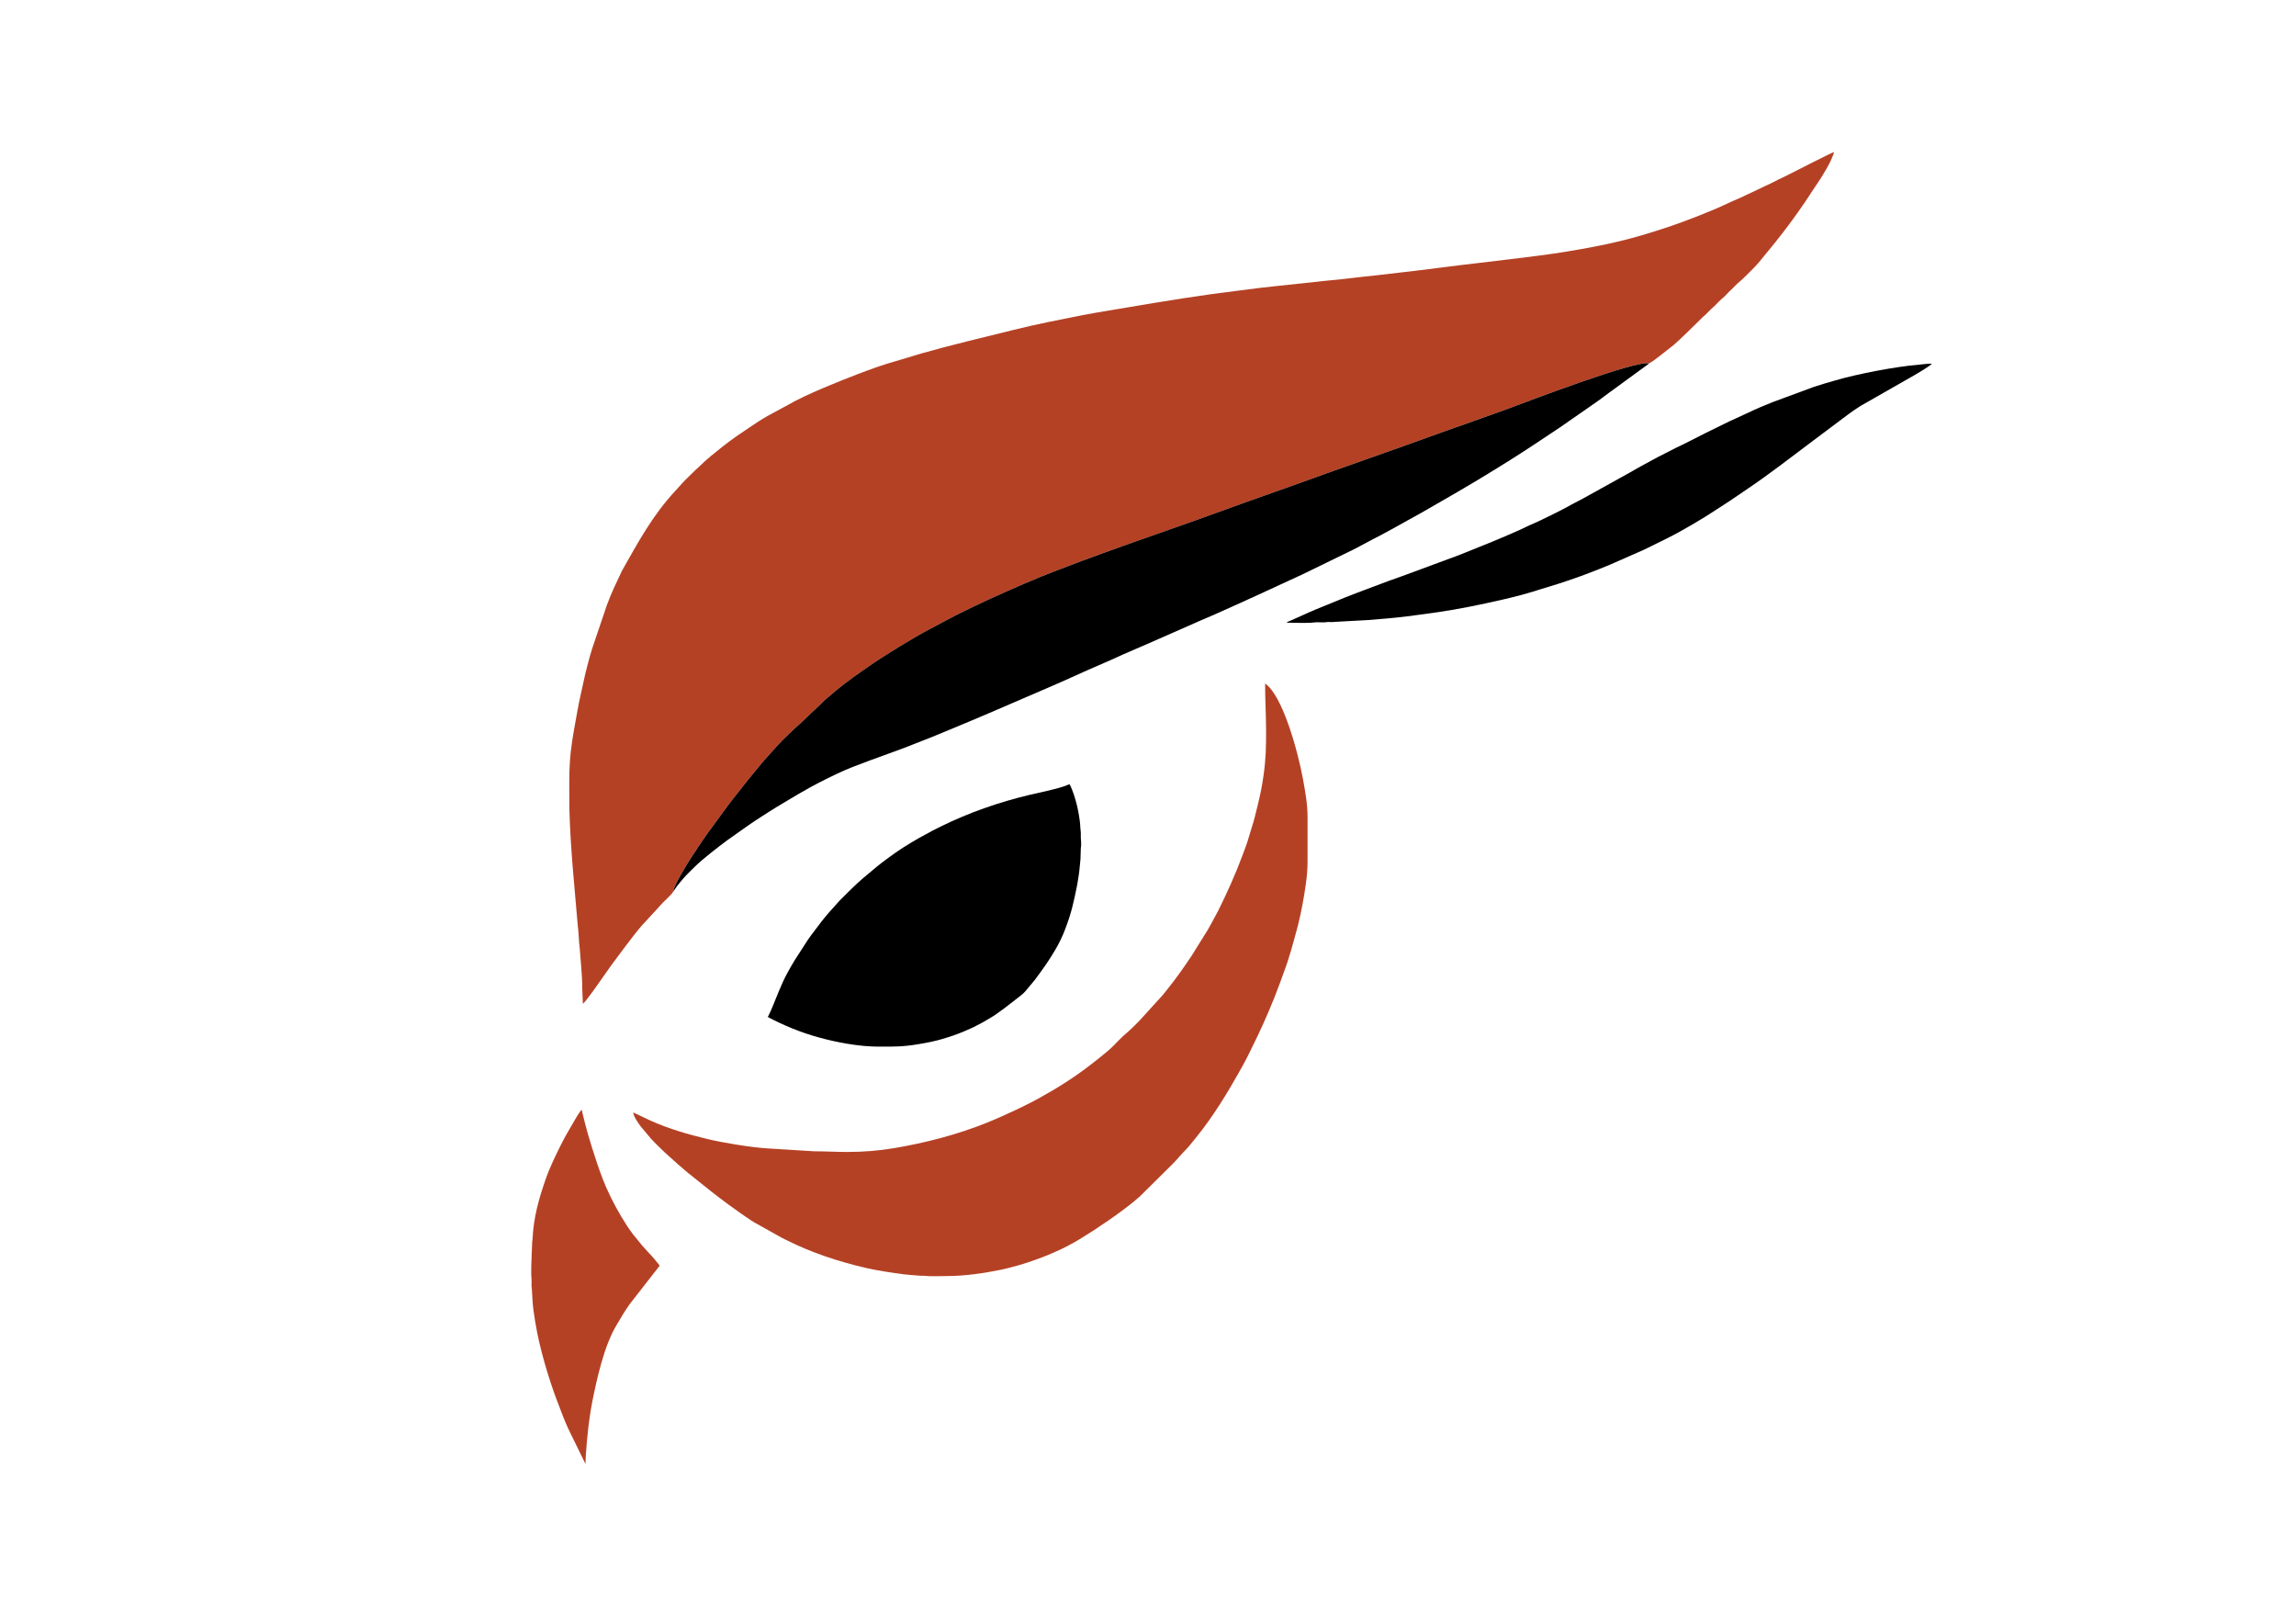 <?xml version="1.0" encoding="UTF-8"?>
<!DOCTYPE svg PUBLIC "-//W3C//DTD SVG 1.1//EN" "http://www.w3.org/Graphics/SVG/1.1/DTD/svg11.dtd">
<!-- Creator: CorelDRAW 2020 (64-Bit) -->
<svg xmlns="http://www.w3.org/2000/svg" xml:space="preserve" width="594mm" height="420mm" version="1.1" style="shape-rendering:geometricPrecision; text-rendering:geometricPrecision; image-rendering:optimizeQuality; fill-rule:evenodd; clip-rule:evenodd"
viewBox="0 0 59400 42000"
 xmlns:xlink="http://www.w3.org/1999/xlink"
 xmlns:xodm="http://www.corel.com/coreldraw/odm/2003">
 <defs>
  <style type="text/css">
   <![CDATA[
    .fil1 {fill:#white}
    .fil0 {fill:#B54125}
   ]]>
  </style>
 </defs>
 <g id="Слой_x0020_1">
  <g id="_1780139705360">
   <path class="fil0" d="M17411.37 23071.28c56.65,-259.14 495.46,-932.19 658.96,-1172.72 84.17,-123.81 160.88,-240.85 246.4,-358.21l514.4 -703.22c43.6,-60.6 89.3,-113.78 133.07,-173.34l402.32 -508.66c93.11,-111.08 392.81,-485.72 489.56,-583.31 28.04,-28.27 35.74,-42.99 68.34,-76.25l217.91 -242.09c81.09,-92.34 426.43,-423.82 541.88,-522.31 117.58,-100.3 266.83,-257.47 394.45,-371.99 76.28,-68.46 232.78,-228.89 310.99,-293.24l243.26 -208.08c263.24,-217.96 583.5,-441.87 873.05,-642.56 380.67,-263.84 1127.57,-722.46 1512.25,-922.86 267.6,-139.41 521.67,-282.34 797.15,-420.02 543.95,-271.84 1092.71,-519.36 1667.53,-767.89 282.93,-122.34 574.59,-240.73 865.1,-352.5 875.71,-336.97 1786.17,-661.06 2672.65,-971.45 597.31,-209.14 1199.34,-421.4 1794.96,-640.08 597.8,-219.46 1196.66,-423.38 1795.09,-640.02 595.51,-215.56 1191.72,-430.52 1788.66,-637.95 601.22,-208.91 1194.63,-425.77 1794.41,-640.65 598.67,-214.48 1199.51,-421.58 1795.04,-640.05 456.62,-167.49 3349.92,-1279.79 3668.65,-1178.26 93.48,-46.5 194.25,-130.65 279.74,-194.79l357.64 -280.94c126.25,-101.88 629.19,-596.37 739.8,-707.62 13.98,-14.06 23.58,-25.29 38.71,-37.93 18.75,-15.67 23.48,-16.1 42.35,-34.27l161.54 -162.01c30.41,-30.77 54.28,-45.19 85.24,-76.52 66,-66.77 130.75,-138.73 203.45,-196.73 73.13,-58.34 130.84,-137.37 201.02,-199.16 83.61,-73.63 162.04,-170 248.97,-236.34 54.61,-41.67 417.92,-400.93 480.4,-481.71l433.28 -528.84c48.97,-59.97 90.47,-115.05 138.5,-176.53 200.07,-256.08 393.34,-517.4 575.65,-786.64 14.41,-21.26 20.93,-27.51 35.93,-49.2l447.41 -676.49c82.32,-136.65 163.53,-268.65 233.21,-413.87l70.67 -167.73c8.05,-24.36 11.07,-46.4 20.05,-65.1 -61.99,14.44 -1095.46,543.46 -1149.44,570.45 -47.8,23.9 -91.71,45.76 -141.84,71.02 -50.33,25.37 -94.33,42.81 -144.8,68.05 -95.53,47.76 -193.35,103.17 -289.87,144.36 -55.51,23.7 -92.04,42.2 -144.36,68.51l-439.81 207.27c-141.57,71.22 -297.34,129.35 -440,198.57 -378.85,183.79 -1115.14,470.14 -1542.18,611.94 -995.81,330.66 -1553.19,456.85 -2603.04,632.4 -506.06,84.62 -1006.88,142.34 -1515.24,204.64 -251.87,30.87 -511.98,63.47 -767.84,92.11 -703.85,78.77 -1407.62,180.17 -2110.03,256.93l-579.71 67.39c-386.74,36.93 -778.26,93.04 -1167.48,126.7 -127.52,11.02 -261.59,27.62 -384.43,41.28 -647.38,71.96 -1293.66,129.17 -1936.05,218.06 -258.57,35.78 -508.03,63.46 -760.97,98.98 -994.45,139.62 -1983.4,311.68 -2970.86,477.42 -114.6,19.24 -243.79,43.25 -359.52,66.21 -592.59,117.53 -1189.6,232.14 -1775.27,378.84 -806.79,202.08 -1605.54,386.93 -2400.77,613.29 -223.26,63.56 -441,138.08 -661.08,198.86 -310.02,85.62 -665.51,214.14 -965.21,328.97 -496.83,190.38 -1352.96,532.69 -1792,787.83l-419.68 227.4c-176.71,89.56 -369.12,213.12 -535.27,324.69 -258.63,173.57 -515.41,343.57 -757.22,536.95 -178.75,142.95 -418.81,329.79 -579.86,492.95l-110.75 102.1c-114.95,114.97 -273.5,259.92 -374.57,374.68 -52.01,59.07 -103.95,116.64 -157.67,174.39 -593.9,638.31 -957.77,1320.12 -1381.39,2066.91 -138.77,295.01 -281.86,585.51 -392.61,893.03l-381.09 1125.95c-69.84,218.38 -175.9,629.03 -221.73,851.07 -49.31,238.8 -106.99,466.22 -150.37,709.58 -65.45,367.15 -141.28,745.93 -182.4,1120.28 -51.9,472.49 -34.01,987.97 -34.05,1464.47 26.28,1008.23 131.84,2005.41 216.47,3010.46 23.49,163.75 30.1,453.9 51.07,596 21.56,320.59 66.37,699.57 64.57,1016.75l16.98 417.25c67.7,-45.33 422.58,-550.86 487,-645.4 154.68,-227 317.91,-448.06 482.4,-667.03 48.77,-64.92 92.69,-123.5 142.32,-189.72l210.63 -274.69c96.56,-118.56 189.59,-242.23 297.49,-349.6l314.16 -341.44c28.65,-35.79 53.83,-55.73 80.29,-89.99 40.46,-52.41 308.14,-290.11 317.44,-336.99z"/>
   <path class="fil0" d="M32755.32 18916.31c0,414.67 -7.24,731.85 -65.56,1134.95 -18.94,130.94 -37.35,251.67 -61.36,372.88 -48.11,242.86 -106.15,471.6 -166.01,710.95 -43.45,173.75 -102.32,333.66 -148.01,499.09 -46.18,167.22 -110.62,331.76 -170.8,493.3 -184.86,496.22 -397.78,966.89 -631.28,1437.69l-113.48 210.08c-28.18,50.44 -47.91,94.3 -77.5,143.87 -28.53,47.81 -48.28,88.03 -76.62,136.24l-422.13 676.22c-201.69,302.5 -412.41,600.16 -641.25,882.8 -35,43.25 -63.86,80.83 -98.28,123.09l-624.88 686.32c-107.78,107.78 -215.85,217.03 -332.44,314.64 -117.84,98.67 -222.95,215.2 -331.67,323.93 -164.96,164.96 -547.42,456.7 -727.68,592.04 -250.73,188.25 -518.16,361.36 -787.35,523.85l-275.77 158.47c-363.95,217.21 -1073.77,545.3 -1474.12,705.54 -770.09,308.21 -1579.08,519.2 -2399.83,656.79 -405.36,67.96 -802.67,98.53 -1212.68,98.53 -281.94,0 -571.93,-17.37 -851.44,-17.03l-1234.27 -76.93c-427.16,-28.8 -1110.45,-141.97 -1509.1,-236.32 -505.75,-119.7 -1017.28,-266.89 -1488.08,-478.72l-451.41 -212.71c8.88,106.62 128.96,274.2 193.32,360.11l213.37 254.92c21.2,21.16 23.98,30.1 42.5,51.14 106.14,120.53 253.43,255.13 370.14,370.6l296.05 265.91c21.94,16.78 28.43,26.31 49.03,44.62l151.68 129.3c36.69,28.71 65.05,58.43 100.88,86.44 290.1,226.66 511.5,417.49 832.04,657.96 71.38,53.55 137.03,102.69 209.14,156.96l327.72 234.23c40.34,26.7 70.5,49.96 110.68,76.63 75.32,49.98 147.54,103.13 225.48,149.16l715.08 400.29c44.92,22.45 80.04,39.86 124.87,62.45 643.03,324.13 1366.1,562.85 2069.47,723.21 315.92,72.02 637.31,117.01 962.33,161.56 59.92,8.21 111.24,8.51 170.33,16.99l260.09 20.89c30.8,0.87 62.06,-2.48 92.69,0.96 182.75,20.5 401.84,7.27 588.72,7.27 465.85,0 942.93,-69.28 1397.15,-160.98 87.9,-17.74 170.87,-39.45 254.63,-60.39 323.63,-80.93 635.94,-188.34 941.45,-310.16l220.1 -94.93c196.55,-81.59 442.47,-213.81 622.77,-322.31l386.85 -243.2c249.24,-165.06 499.37,-333.85 738.29,-513.32 60.96,-45.78 115.29,-86.04 173.83,-132.68 29.71,-23.66 55.31,-44.36 85.15,-68.12l129.14 -109.25c18.64,-15.76 23.45,-16.01 42.31,-34.32l868.31 -860.09c103.78,-103.17 198.3,-225.65 302.2,-327.87 95.37,-93.8 203.54,-235.03 289.71,-340.34 443.62,-542.23 823.32,-1170.37 1171.15,-1791.83 21.32,-38.1 36.11,-70.2 56.48,-105.28 75.14,-129.29 146.15,-282.63 213.24,-416.82 210.22,-420.43 407.19,-855.8 583.95,-1297.72 61.72,-154.31 113.45,-303.98 173.83,-456.22 30.05,-75.77 51.69,-154.19 82.64,-232.39 126.21,-318.83 234.29,-736.18 327.79,-1077.07 10.74,-39.14 23.28,-81.82 34.09,-127.69 39.39,-167.18 80.43,-337.63 112.5,-517.55 66.9,-375.36 132.63,-737.22 132.63,-1127.49l0 -1149.42c0,-335.21 -63.65,-683.44 -124.1,-1008.29 -124.84,-670.73 -518.21,-2134.63 -974.24,-2440.01 0,418.76 25.54,816.38 25.54,1234.58z"/>
   <path class="fil1" d="M17411.37 23071.28l91.23 -131.32c13.16,-18.21 18.03,-28.06 31.71,-44.91l139.67 -166.86c91.31,-108.58 198.57,-205.2 298.35,-306.16 185.74,-187.91 621.69,-521.93 834.14,-681.4l538.8 -380.75c58.58,-41.6 115.33,-79.66 177.13,-120.86 63.48,-42.32 121.33,-77.89 185.59,-120.93 34.09,-22.83 59.75,-36.79 93.73,-59.53 34.83,-23.32 56.93,-37.51 93.41,-59.85 66,-40.41 121.96,-78.96 188.17,-118.34l565.13 -337.39c33.64,-19.37 62.68,-34.2 98.11,-55.15 291.82,-172.62 595.5,-323.56 900.57,-470.23 277.97,-133.64 571.19,-240.38 866.74,-350.8 74.27,-27.75 145.29,-52.28 219.06,-78.94l672.49 -247.06c287.62,-116.37 577.28,-221.59 866.08,-342.94 290.52,-122.07 570.05,-235.87 859.95,-357.6 712.63,-299.25 1415.53,-610.05 2126.01,-913.6 391.64,-167.31 770.15,-347.76 1161.74,-515.57l314.53 -136.73c404.77,-189.26 857.69,-373.1 1271.35,-559.22 69.98,-31.5 141.62,-61.61 212.86,-93.67l839.46 -369.55c351.2,-146.65 700.83,-308.69 1050.74,-464.81 32.78,-14.64 69.33,-30.94 105.13,-48.13 37.76,-18.13 67.38,-30.19 104.9,-48.35 20.74,-10.04 35.15,-14.35 53.92,-22.72l1200.5 -553.45c32.95,-16.24 64,-27.37 99.48,-45.27l1328.2 -647.1c234.38,-117.17 463.49,-250.14 698.15,-366.15 39.54,-19.54 62.66,-34.19 99.32,-53.93 70.83,-38.13 129.66,-69.03 198.83,-107.69l783.12 -434.43c132.39,-72.32 251.96,-147.59 383.43,-221.08 66.39,-37.09 124.9,-71.51 189.52,-108.48 576.74,-330 1151.91,-674.74 1713.45,-1028.15 436.37,-274.64 857.58,-557.47 1285.7,-842.87l808.86 -561.95c151.12,-100.29 294.83,-209.02 439.82,-317.95l1038.62 -758.02c1.39,-1.22 3.3,-2.97 4.64,-4.2 13.84,-12.69 3.45,-2.68 13.74,-13.62 -318.73,-101.53 -3212.03,1010.77 -3668.65,1178.26 -595.53,218.47 -1196.37,425.57 -1795.04,640.05 -599.78,214.88 -1193.19,431.74 -1794.41,640.65 -596.94,207.43 -1193.15,422.39 -1788.66,637.95 -598.43,216.64 -1197.29,420.56 -1795.09,640.02 -595.62,218.68 -1197.65,430.94 -1794.96,640.08 -886.48,310.39 -1796.94,634.48 -2672.65,971.45 -290.51,111.77 -582.17,230.16 -865.1,352.5 -574.82,248.53 -1123.58,496.05 -1667.53,767.89 -275.48,137.68 -529.55,280.61 -797.15,420.02 -384.68,200.4 -1131.58,659.02 -1512.25,922.86 -289.55,200.69 -609.81,424.6 -873.05,642.56l-243.26 208.08c-78.21,64.35 -234.71,224.78 -310.99,293.24 -127.62,114.52 -276.87,271.69 -394.45,371.99 -115.45,98.49 -460.79,429.97 -541.88,522.31l-217.91 242.09c-32.6,33.26 -40.3,47.98 -68.34,76.25 -96.75,97.59 -396.45,472.23 -489.56,583.31l-402.32 508.66c-43.77,59.56 -89.47,112.74 -133.07,173.34l-514.4 703.22c-85.52,117.36 -162.23,234.4 -246.4,358.21 -163.5,240.53 -602.31,913.58 -658.96,1172.72z"/>
   <path class="fil1" d="M19864.67 26306.72c413.94,219.03 836.73,393.27 1292.34,521.21 467.46,131.29 1062.47,245.07 1568.47,245.07 403.66,0 615.32,6.36 1027.73,-62.09 211.78,-35.15 424.19,-76.11 616.56,-132.7 199.33,-58.62 373.4,-116.57 555.99,-193.27 93.81,-39.41 171.53,-74.95 260.24,-114.39l245.4 -129.23c88.49,-53.48 267.84,-152.78 348.33,-213.6 108.88,-82.29 196.94,-136.51 323.25,-238.71l315.75 -246.19c40.63,-33.26 60.86,-53.04 97.78,-89.54l255.72 -306.22c200.73,-269.05 352.5,-478.31 530.34,-780.85 94.81,-161.29 172.66,-320.53 244.54,-504.73 169.19,-433.59 233.72,-735.3 321.74,-1176.77 23.96,-120.13 58.92,-364.75 67.68,-494.27 3.4,-50.35 14.26,-120.83 16.74,-170.57l8.22 -272.75c1.26,-42.02 7.81,-42.56 9.07,-84.59 2.05,-68.61 -3.76,-124.21 -8.35,-179.52 -4.93,-59.75 4.86,-124.24 -4.03,-183.28 -7.87,-52.26 -10.86,-121.53 -13.69,-173.63 -6.25,-115.51 -53.15,-376.56 -79.73,-482.2 -26.92,-107 -50.16,-194.25 -82.78,-291.86 -28.24,-84.52 -69.81,-189.57 -109.7,-264.93 -52.4,12.21 -102.91,38.82 -156.25,56.61 -230.58,76.88 -621.49,155.91 -867.24,214.08 -796.68,188.54 -1575.36,459.29 -2305.73,819.02l-221.34 110.69c-25.22,13.13 -36.98,22.89 -65.05,37.14l-215.78 116.28c-92.26,47.65 -179.47,102.01 -269.8,155.9 -298.21,177.88 -497.43,322.4 -772.72,529.98 -42.82,32.3 -76.61,61.22 -118.15,94.71l-352.4 294.69c-178.06,149.72 -442.57,414.18 -605.07,578.41l-205.04 229.18c-18.34,22.93 -34.03,34.43 -52.35,58.34 -29.66,38.71 -66.89,73.91 -98.61,114.25 -35.09,44.64 -63.93,79.05 -99.18,122.19l-278.95 368.14c-29.72,42.14 -57.99,79.89 -88.68,124.17l-340.78 527.69c-300.32,499.36 -344.46,644.54 -559.39,1169.01 -39.39,96.14 -87.24,208.69 -135.1,299.13z"/>
   <path class="fil1" d="M33283.21 16106.59c202.37,0 542.66,17.78 717.52,-6.18 85.51,-11.73 183.12,2.41 270.18,-2.3 37.87,-2.04 40.84,-8.34 84.76,-8.89 57.89,-0.71 119.69,5.2 175.55,-3.25l871.58 -47.96c336.05,-26.35 666.55,-53 1002.65,-95.69 529.25,-67.22 1066.91,-139.23 1586.82,-243.76 563.98,-113.4 1221.92,-252.29 1762.87,-425.31l559.8 -172.43c89.55,-29.84 185.09,-61.78 274.68,-91.43 268.44,-88.86 537.86,-190.95 801.65,-296.69 90.03,-36.11 172.28,-70.54 260.19,-105.93l886.82 -390.32 610.16 -300.87c382.19,-190.79 937.47,-519.96 1268.12,-741.27l335.5 -217.92c146.66,-97.38 288.08,-197.34 435.92,-296.3 553.4,-370.46 1151.62,-834.9 1685.28,-1235.13l938.94 -704.33c105.45,-76.72 218.27,-158.04 328.85,-224.58l1398.65 -798.04c85.02,-50.71 400.99,-233.85 440.05,-292.17 -115.67,0 -220.03,17.04 -331.32,26.27 -607.19,50.37 -1582.53,238.14 -2157.87,404.94 -194.37,56.34 -374.41,107.49 -562.15,170.09l-1069.57 394.89c-214.31,85.17 -427.7,174.74 -635.65,275.37 -205.93,99.67 -417.81,187.26 -621.74,289.29l-490.89 241.35c-245.62,122.8 -482.48,250.45 -732.19,366.14l-485.23 247.01c-232.54,129.15 -480.35,255.16 -707.57,390.77l-1111.4 617.01c-173.86,100.51 -362.47,187.21 -537.16,288.73 -119.71,69.56 -718.67,364.5 -855.97,421.16 -127.14,52.47 -253.06,118.78 -378.36,175.07 -510.86,229.49 -1032.6,434.73 -1553.11,643.59l-1329.97 492.09c-92.08,31.06 -179.88,68.7 -268.13,97.99 -270.65,89.84 -534.33,200.2 -802.47,295.86 -92.96,33.17 -173.22,65.27 -265.68,100.44 -91.08,34.64 -173.2,65.82 -263.9,102.22l-779.65 318.69c-217.04,89.59 -416.05,187.84 -631.31,279.72 -33.94,14.49 -97.94,38.32 -125.25,62.06z"/>
   <path class="fil0" d="M13742.89 32888.27l0 3.38c0.1,70.7 3.18,125.3 8.07,184.38 5.03,60.84 -1.7,133.29 0.17,195.66 1.25,42.08 7.86,42.56 9.07,84.59l17 289.51c15.13,273.69 102.1,760.46 164.84,1035.67 120.94,530.46 318.17,1174.27 516.14,1672.04 19.38,48.75 37.86,96.01 56.33,148.02 58.64,165.22 160.62,405.47 238.74,561.59l394.5 806.02c0,-267.09 66.2,-951.64 106.96,-1204.24 21.01,-130.28 38.13,-257.5 62.59,-380.16 121.5,-609.31 310.28,-1473.9 632.42,-2007l165.15 -277.6c59.24,-90.39 112.68,-181.76 176.13,-266.61l772.47 -989.99c-6.37,-23.86 -21.36,-37.38 -36.46,-57.2l-127.5 -153.48c-22.05,-21.69 -24.14,-28.31 -42.9,-50.76 -14.86,-17.78 -29.9,-30.73 -46.52,-47.13l-178.83 -195.81c-19.29,-20.74 -21.89,-30.23 -42.36,-51.28l-213.9 -262.91c-214.02,-283.66 -409.06,-627.14 -568.91,-946.63 -22.43,-44.82 -37.14,-82.85 -59.6,-127.71 -190.81,-381.07 -422.42,-1123.1 -542.16,-1535.34 -17.03,-58.62 -148.97,-550.43 -150.24,-607.53 -42.92,11.46 -180.51,259.36 -207.03,303.82l-187.54 323.31c-43.19,79.03 -80.87,144.92 -121.96,227.14 -155.07,310.23 -309.54,619.32 -423.31,947.48 -180.43,520.36 -310.32,985.3 -337.32,1544.36 -1.81,37.54 -7.64,35.46 -8.77,76.37 -6.69,243.44 -25.27,512.69 -25.27,758.04z"/>
  </g>
 </g>
</svg>
